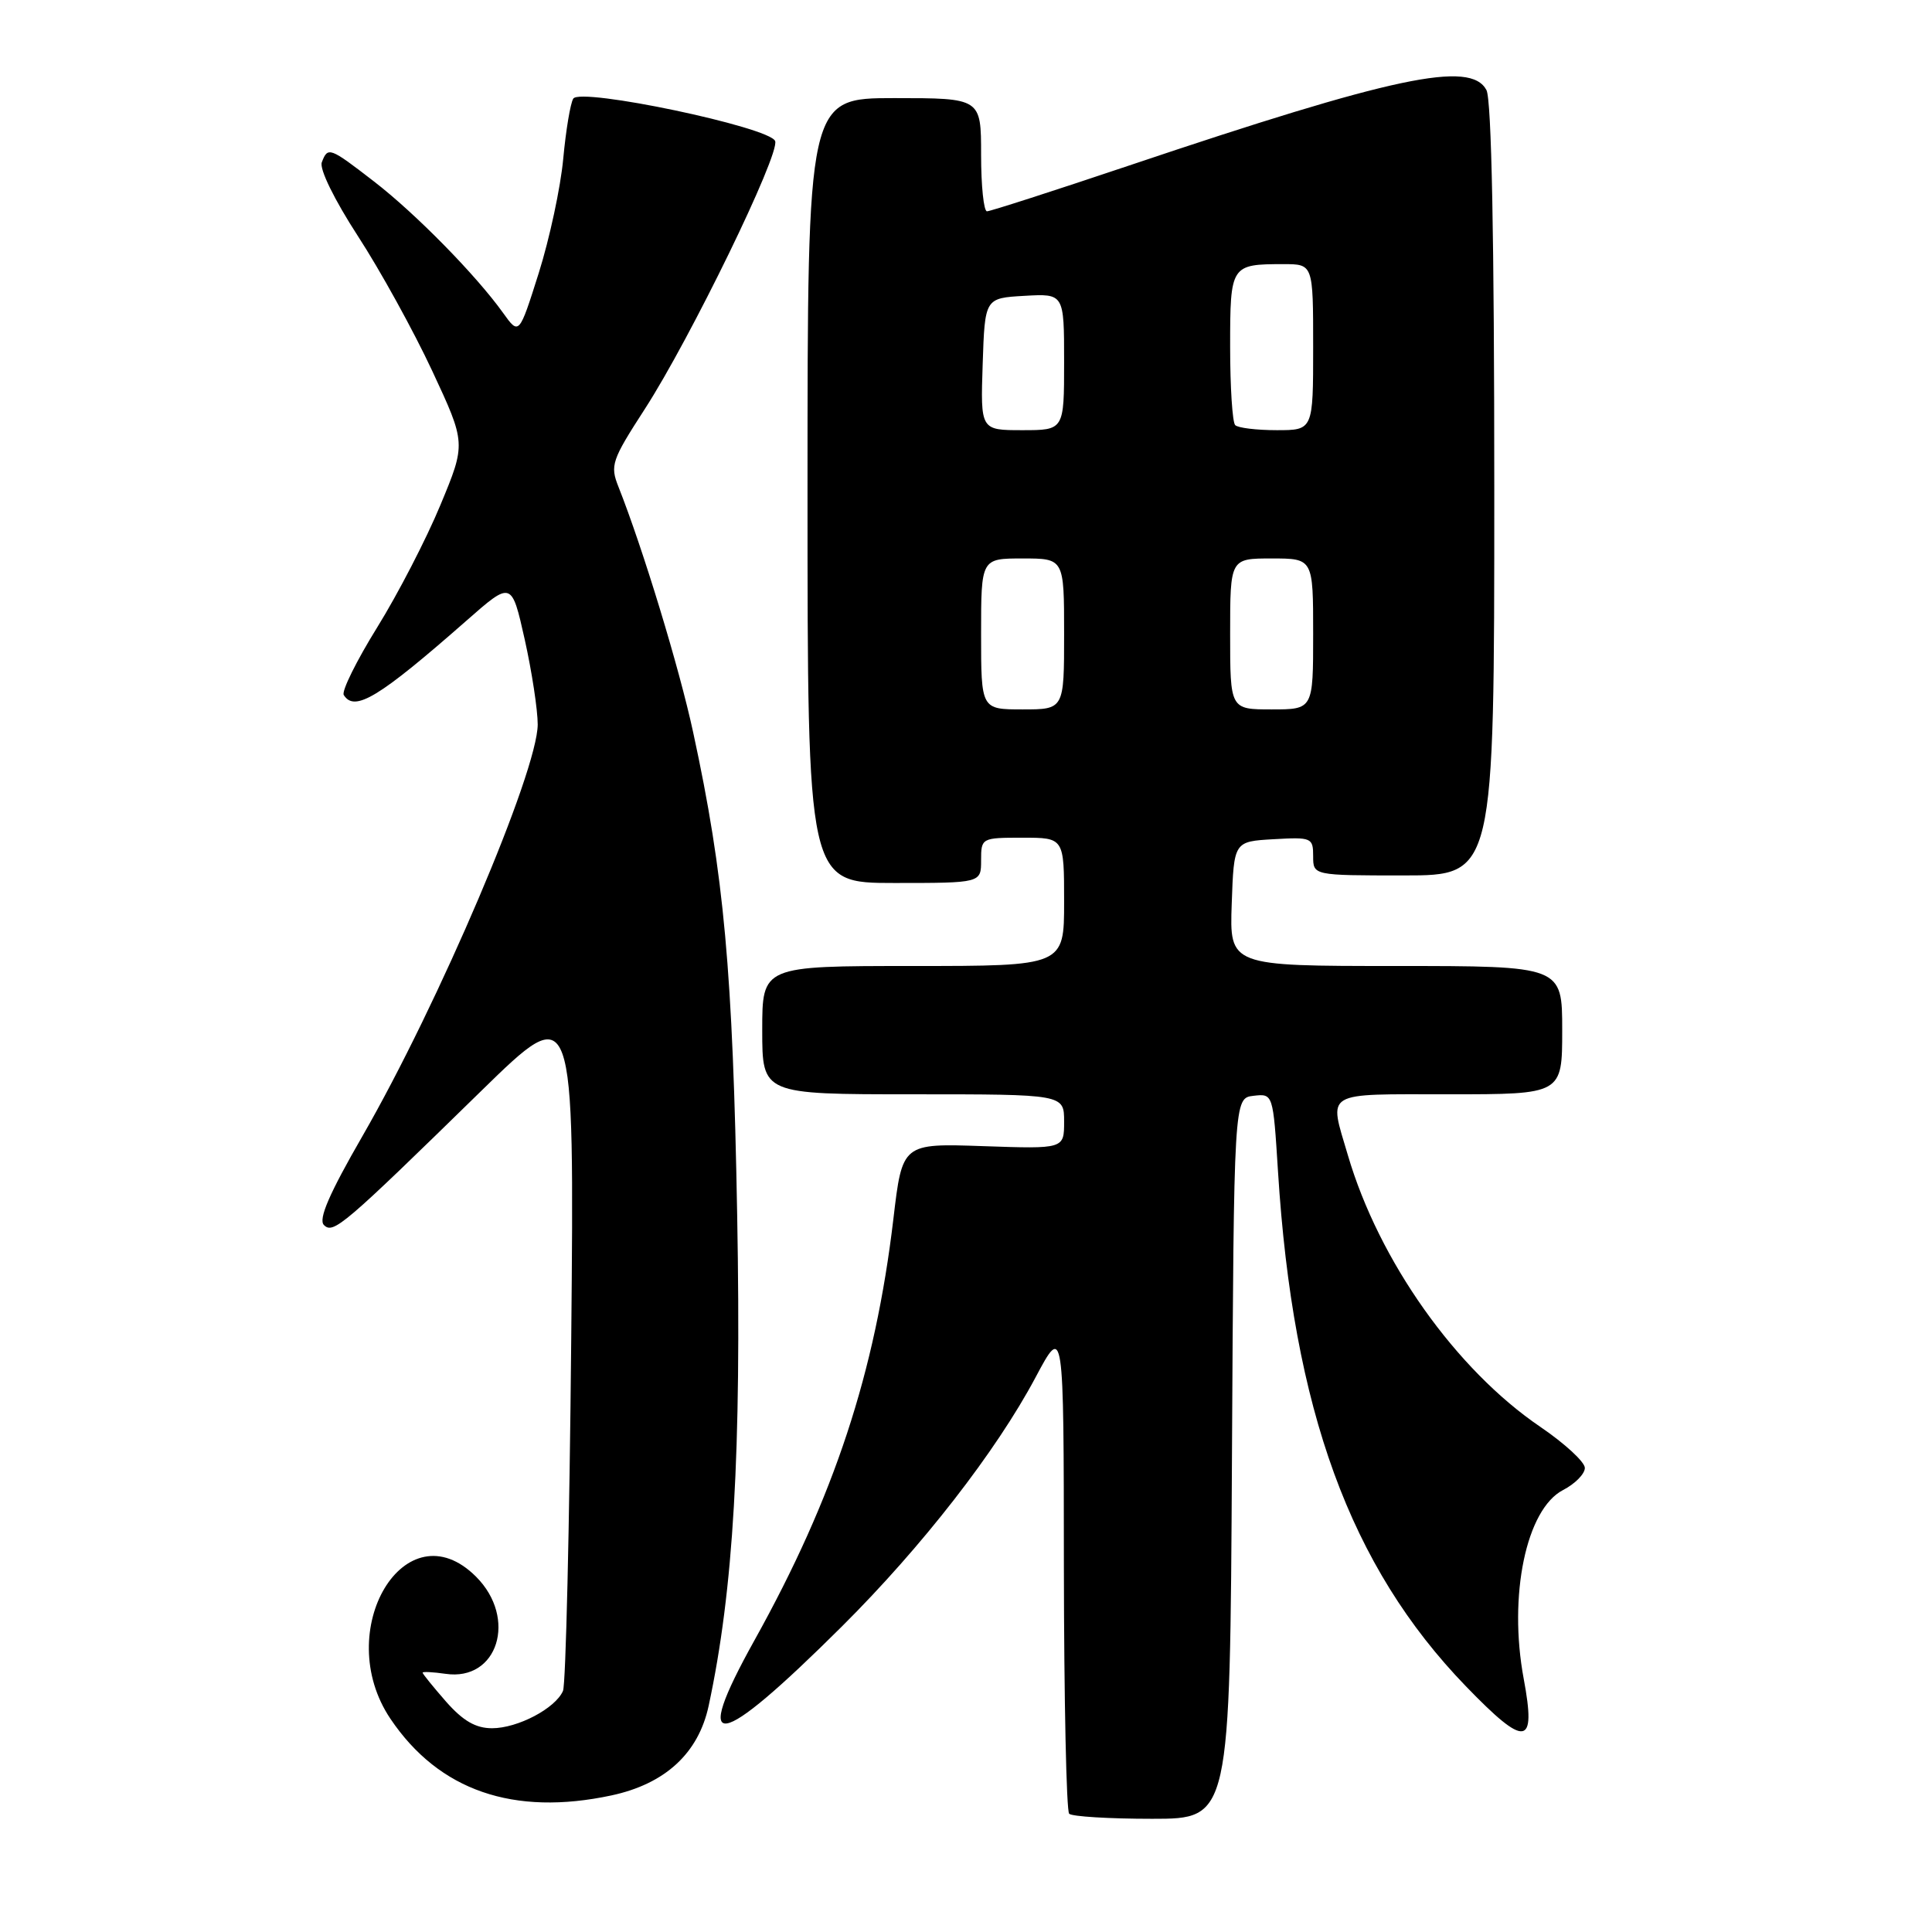 <?xml version="1.0" encoding="UTF-8" standalone="no"?>
<!DOCTYPE svg PUBLIC "-//W3C//DTD SVG 1.1//EN" "http://www.w3.org/Graphics/SVG/1.1/DTD/svg11.dtd" >
<svg xmlns="http://www.w3.org/2000/svg" xmlns:xlink="http://www.w3.org/1999/xlink" version="1.1" viewBox="0 0 256 256">
 <g >
 <path fill="currentColor"
d=" M 163.24 193.25 C 163.50 145.50 163.50 145.50 166.09 145.20 C 168.69 144.90 168.69 144.90 169.34 155.20 C 171.32 186.82 178.89 207.57 194.24 223.44 C 202.17 231.64 203.58 231.46 201.90 222.45 C 199.84 211.42 202.23 199.97 207.11 197.44 C 208.70 196.62 210.00 195.30 210.00 194.51 C 210.00 193.72 207.35 191.28 204.12 189.08 C 192.91 181.47 182.72 167.09 178.60 153.07 C 176.07 144.46 175.17 145.00 192.00 145.00 C 207.00 145.00 207.00 145.00 207.00 136.50 C 207.00 128.00 207.00 128.00 184.96 128.00 C 162.92 128.00 162.92 128.00 163.21 119.75 C 163.50 111.50 163.50 111.50 168.75 111.20 C 173.79 110.91 174.00 111.00 174.00 113.45 C 174.00 116.00 174.00 116.00 186.00 116.00 C 198.00 116.00 198.00 116.00 198.00 64.93 C 198.00 31.65 197.64 13.20 196.96 11.93 C 194.85 7.98 184.76 10.11 149.53 21.96 C 139.65 25.28 131.21 28.00 130.78 28.00 C 130.35 28.00 130.00 24.62 130.00 20.50 C 130.00 13.00 130.00 13.00 118.50 13.00 C 107.00 13.00 107.00 13.00 107.00 65.00 C 107.00 117.00 107.00 117.00 118.50 117.00 C 130.00 117.00 130.00 117.00 130.00 114.00 C 130.00 111.03 130.06 111.00 135.50 111.00 C 141.00 111.00 141.00 111.00 141.00 119.50 C 141.00 128.00 141.00 128.00 121.00 128.00 C 101.00 128.00 101.00 128.00 101.00 136.50 C 101.00 145.00 101.00 145.00 121.00 145.00 C 141.00 145.00 141.00 145.00 141.00 148.62 C 141.00 152.24 141.00 152.24 130.28 151.87 C 119.56 151.50 119.56 151.50 118.38 161.50 C 115.97 181.87 110.54 198.35 99.98 217.33 C 91.47 232.61 94.91 232.07 111.56 215.51 C 122.18 204.94 132.00 192.31 137.22 182.50 C 140.95 175.50 140.95 175.50 140.97 207.58 C 140.99 225.23 141.30 239.97 141.67 240.33 C 142.03 240.70 146.98 241.00 152.66 241.00 C 162.98 241.00 162.98 241.00 163.24 193.25 Z  M 81.03 237.90 C 88.15 236.37 92.55 232.31 93.90 226.03 C 97.20 210.67 98.25 192.51 97.68 161.00 C 97.10 128.65 95.95 115.97 91.85 97.05 C 90.01 88.50 85.18 72.66 81.94 64.48 C 80.82 61.67 81.06 60.97 85.44 54.20 C 91.47 44.87 103.37 20.41 102.71 18.69 C 102.00 16.84 76.89 11.56 75.96 13.07 C 75.58 13.68 74.98 17.27 74.63 21.05 C 74.28 24.83 72.82 31.63 71.39 36.17 C 68.78 44.42 68.78 44.42 66.66 41.46 C 63.09 36.47 55.05 28.28 49.55 24.04 C 43.66 19.49 43.44 19.41 42.64 21.51 C 42.30 22.38 44.31 26.48 47.41 31.26 C 50.36 35.79 54.79 43.83 57.26 49.12 C 61.75 58.75 61.75 58.75 58.36 66.91 C 56.50 71.40 52.73 78.70 49.98 83.13 C 47.24 87.55 45.24 91.59 45.55 92.09 C 46.98 94.39 50.20 92.44 61.81 82.24 C 67.79 76.98 67.79 76.98 69.53 84.74 C 70.48 89.01 71.25 94.08 71.25 96.00 C 71.22 102.26 58.15 132.96 48.02 150.55 C 43.63 158.16 42.16 161.56 42.92 162.32 C 44.16 163.56 45.45 162.46 63.80 144.52 C 76.11 132.50 76.11 132.50 75.69 177.50 C 75.46 202.25 74.97 223.20 74.60 224.05 C 73.61 226.36 68.60 229.00 65.20 229.00 C 63.03 229.00 61.36 228.03 59.10 225.47 C 57.40 223.52 56.00 221.80 56.00 221.64 C 56.00 221.48 57.37 221.55 59.04 221.79 C 65.96 222.81 68.59 214.43 63.08 208.92 C 53.75 199.59 43.85 216.07 51.75 227.77 C 58.16 237.27 68.04 240.68 81.03 237.90 Z  M 130.00 84.00 C 130.00 74.00 130.00 74.00 135.50 74.00 C 141.00 74.00 141.00 74.00 141.00 84.00 C 141.00 94.00 141.00 94.00 135.50 94.00 C 130.00 94.00 130.00 94.00 130.00 84.00 Z  M 163.00 84.00 C 163.00 74.00 163.00 74.00 168.50 74.00 C 174.00 74.00 174.00 74.00 174.00 84.00 C 174.00 94.00 174.00 94.00 168.50 94.00 C 163.00 94.00 163.00 94.00 163.00 84.00 Z  M 130.21 48.25 C 130.50 39.50 130.50 39.50 135.75 39.20 C 141.00 38.90 141.00 38.90 141.00 47.95 C 141.00 57.00 141.00 57.00 135.46 57.00 C 129.92 57.00 129.92 57.00 130.21 48.25 Z  M 163.67 56.33 C 163.30 55.97 163.00 51.29 163.00 45.94 C 163.00 35.12 163.08 35.00 170.08 35.00 C 174.00 35.00 174.00 35.00 174.00 46.00 C 174.00 57.00 174.00 57.00 169.17 57.00 C 166.51 57.00 164.03 56.70 163.67 56.33 Z "/>
</g>
</svg>